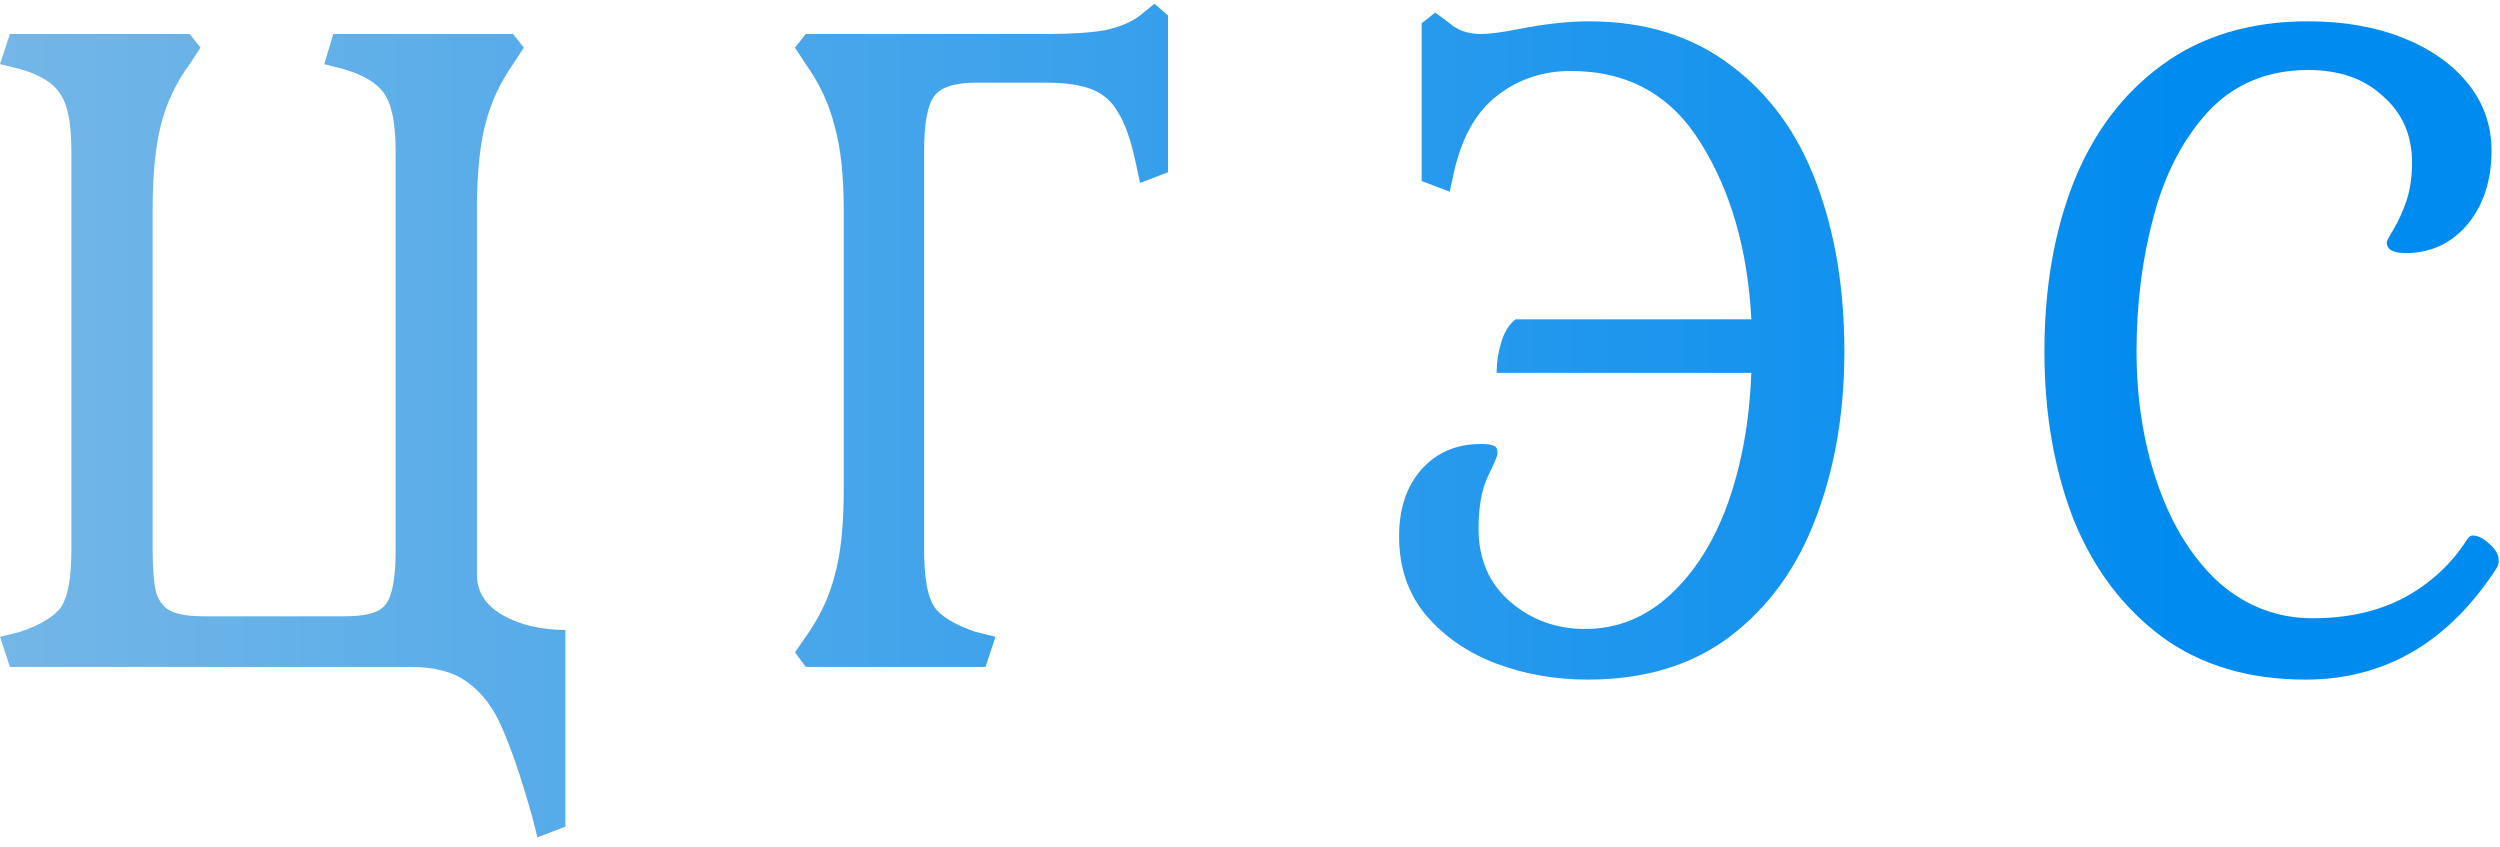 <svg width="186" height="63" viewBox="0 0 186 63" fill="none" xmlns="http://www.w3.org/2000/svg">
<path d="M39.581 60.706C38.774 57.856 38.035 55.682 37.363 54.185C36.736 52.688 35.885 51.553 34.81 50.78C33.779 50.007 32.368 49.621 30.576 49.621H0.739L0 47.375L1.478 47.013C3.046 46.481 4.077 45.853 4.57 45.129C5.062 44.356 5.309 42.955 5.309 40.927V11.222C5.309 9.194 5.04 7.793 4.502 7.02C4.01 6.199 3.002 5.571 1.478 5.136L0 4.774L0.739 2.528H14.112L14.918 3.542L14.112 4.774C13.082 6.175 12.365 7.696 11.962 9.338C11.558 10.932 11.357 13.033 11.357 15.642V40.927C11.357 42.327 11.446 43.39 11.626 44.114C11.85 44.791 12.23 45.249 12.768 45.491C13.306 45.733 14.134 45.853 15.254 45.853H25.536C26.656 45.853 27.485 45.733 28.022 45.491C28.56 45.249 28.918 44.791 29.098 44.114C29.322 43.39 29.434 42.327 29.434 40.927V11.222C29.434 9.242 29.165 7.841 28.627 7.02C28.09 6.199 27.059 5.571 25.536 5.136L24.125 4.774L24.797 2.528H38.17L38.976 3.542L38.17 4.774C37.184 6.175 36.49 7.696 36.086 9.338C35.683 10.932 35.482 13.033 35.482 15.642V42.738C35.482 44.042 36.131 45.056 37.43 45.781C38.73 46.505 40.275 46.868 42.067 46.868V61.502L39.984 62.299L39.581 60.706Z" fill="url(#paint0_linear_26_1042)"/>
<path d="M59.146 48.534L59.952 47.375C60.983 45.926 61.7 44.404 62.103 42.81C62.551 41.217 62.775 39.091 62.775 36.435V15.642C62.775 13.082 62.551 11.005 62.103 9.411C61.7 7.769 60.983 6.223 59.952 4.774L59.146 3.542L59.952 2.528H77.895C79.731 2.528 81.188 2.432 82.263 2.238C83.338 1.997 84.189 1.635 84.816 1.152L85.891 0.282L86.9 1.152V12.816L84.816 13.613L84.48 12.019C84.122 10.377 83.696 9.169 83.204 8.397C82.755 7.576 82.106 6.996 81.255 6.658C80.448 6.32 79.306 6.151 77.828 6.151H72.586C71.018 6.151 69.987 6.489 69.495 7.165C69.002 7.841 68.755 9.194 68.755 11.222V40.927C68.755 42.955 69.002 44.356 69.495 45.129C69.987 45.853 71.018 46.481 72.586 47.013L74.064 47.375L73.325 49.621H59.952L59.146 48.534Z" fill="url(#paint1_linear_26_1042)"/>
<path d="M118.136 50.562C115.672 50.562 113.365 50.152 111.215 49.331C109.109 48.51 107.384 47.302 106.04 45.708C104.741 44.114 104.092 42.182 104.092 39.912C104.092 37.836 104.652 36.169 105.772 34.913C106.892 33.657 108.37 33.03 110.207 33.03C110.655 33.03 110.968 33.078 111.148 33.175C111.327 33.223 111.416 33.416 111.416 33.754C111.416 33.899 111.17 34.479 110.677 35.493C110.229 36.459 110.005 37.739 110.005 39.333C110.005 41.603 110.789 43.414 112.357 44.767C113.925 46.119 115.784 46.795 117.935 46.795C120.309 46.795 122.415 45.95 124.252 44.259C126.088 42.569 127.522 40.299 128.552 37.449C129.583 34.551 130.165 31.315 130.3 27.741H111.349C111.349 26.968 111.461 26.219 111.685 25.495C111.909 24.722 112.268 24.142 112.76 23.756H130.3C130.031 18.588 128.776 14.217 126.536 10.643C124.341 7.068 121.116 5.281 116.86 5.281C114.799 5.281 112.984 5.885 111.416 7.093C109.848 8.3 108.773 10.184 108.191 12.744L107.855 14.265L105.772 13.468V1.731L106.78 0.934L107.855 1.731C108.437 2.263 109.221 2.528 110.207 2.528C110.834 2.528 111.752 2.407 112.962 2.166C114.933 1.78 116.68 1.586 118.204 1.586C122.37 1.586 125.887 2.673 128.754 4.847C131.621 6.972 133.749 9.894 135.138 13.613C136.527 17.284 137.221 21.462 137.221 26.147C137.221 30.735 136.504 34.889 135.071 38.608C133.682 42.279 131.554 45.201 128.687 47.375C125.864 49.5 122.348 50.562 118.136 50.562Z" fill="url(#paint2_linear_26_1042)"/>
<path d="M171.526 50.562C167.315 50.562 163.753 49.5 160.841 47.375C157.929 45.201 155.734 42.279 154.256 38.608C152.822 34.889 152.105 30.735 152.105 26.147C152.105 21.462 152.822 17.284 154.256 13.613C155.734 9.894 157.929 6.972 160.841 4.847C163.798 2.673 167.427 1.586 171.728 1.586C174.371 1.586 176.723 1.997 178.784 2.818C180.844 3.639 182.457 4.774 183.622 6.223C184.787 7.672 185.369 9.338 185.369 11.222C185.369 13.444 184.764 15.279 183.555 16.728C182.345 18.129 180.822 18.829 178.985 18.829C178.044 18.829 177.574 18.564 177.574 18.032C177.574 17.936 177.753 17.598 178.112 17.018C178.47 16.39 178.784 15.69 179.052 14.917C179.321 14.096 179.456 13.154 179.456 12.092C179.456 10.063 178.739 8.421 177.305 7.165C175.916 5.861 174.057 5.209 171.728 5.209C168.726 5.209 166.262 6.223 164.336 8.252C162.454 10.28 161.088 12.889 160.236 16.076C159.385 19.216 158.96 22.573 158.96 26.147C158.96 29.769 159.497 33.102 160.572 36.145C161.648 39.188 163.171 41.603 165.142 43.39C167.158 45.129 169.465 45.998 172.064 45.998C174.662 45.998 176.924 45.491 178.851 44.477C180.822 43.414 182.39 41.965 183.555 40.13C183.689 39.937 183.824 39.84 183.958 39.84C184.361 39.84 184.787 40.057 185.235 40.492C185.683 40.878 185.907 41.289 185.907 41.724C185.907 41.868 185.862 42.038 185.772 42.231C182.188 47.785 177.44 50.562 171.526 50.562Z" fill="url(#paint3_linear_26_1042)"/>
<defs>
<linearGradient id="paint0_linear_26_1042" x1="-2.419" y1="25.471" x2="162.781" y2="25.471" gradientUnits="userSpaceOnUse">
<stop stop-color="#75B7E7"/>
<stop offset="1" stop-color="#008BF0"/>
</linearGradient>
<linearGradient id="paint1_linear_26_1042" x1="-2.419" y1="25.471" x2="162.781" y2="25.471" gradientUnits="userSpaceOnUse">
<stop stop-color="#75B7E7"/>
<stop offset="1" stop-color="#008BF0"/>
</linearGradient>
<linearGradient id="paint2_linear_26_1042" x1="-2.419" y1="25.471" x2="162.781" y2="25.471" gradientUnits="userSpaceOnUse">
<stop stop-color="#75B7E7"/>
<stop offset="1" stop-color="#008BF0"/>
</linearGradient>
<linearGradient id="paint3_linear_26_1042" x1="-2.419" y1="25.471" x2="162.781" y2="25.471" gradientUnits="userSpaceOnUse">
<stop stop-color="#75B7E7"/>
<stop offset="1" stop-color="#008BF0"/>
</linearGradient>
</defs>
</svg>
